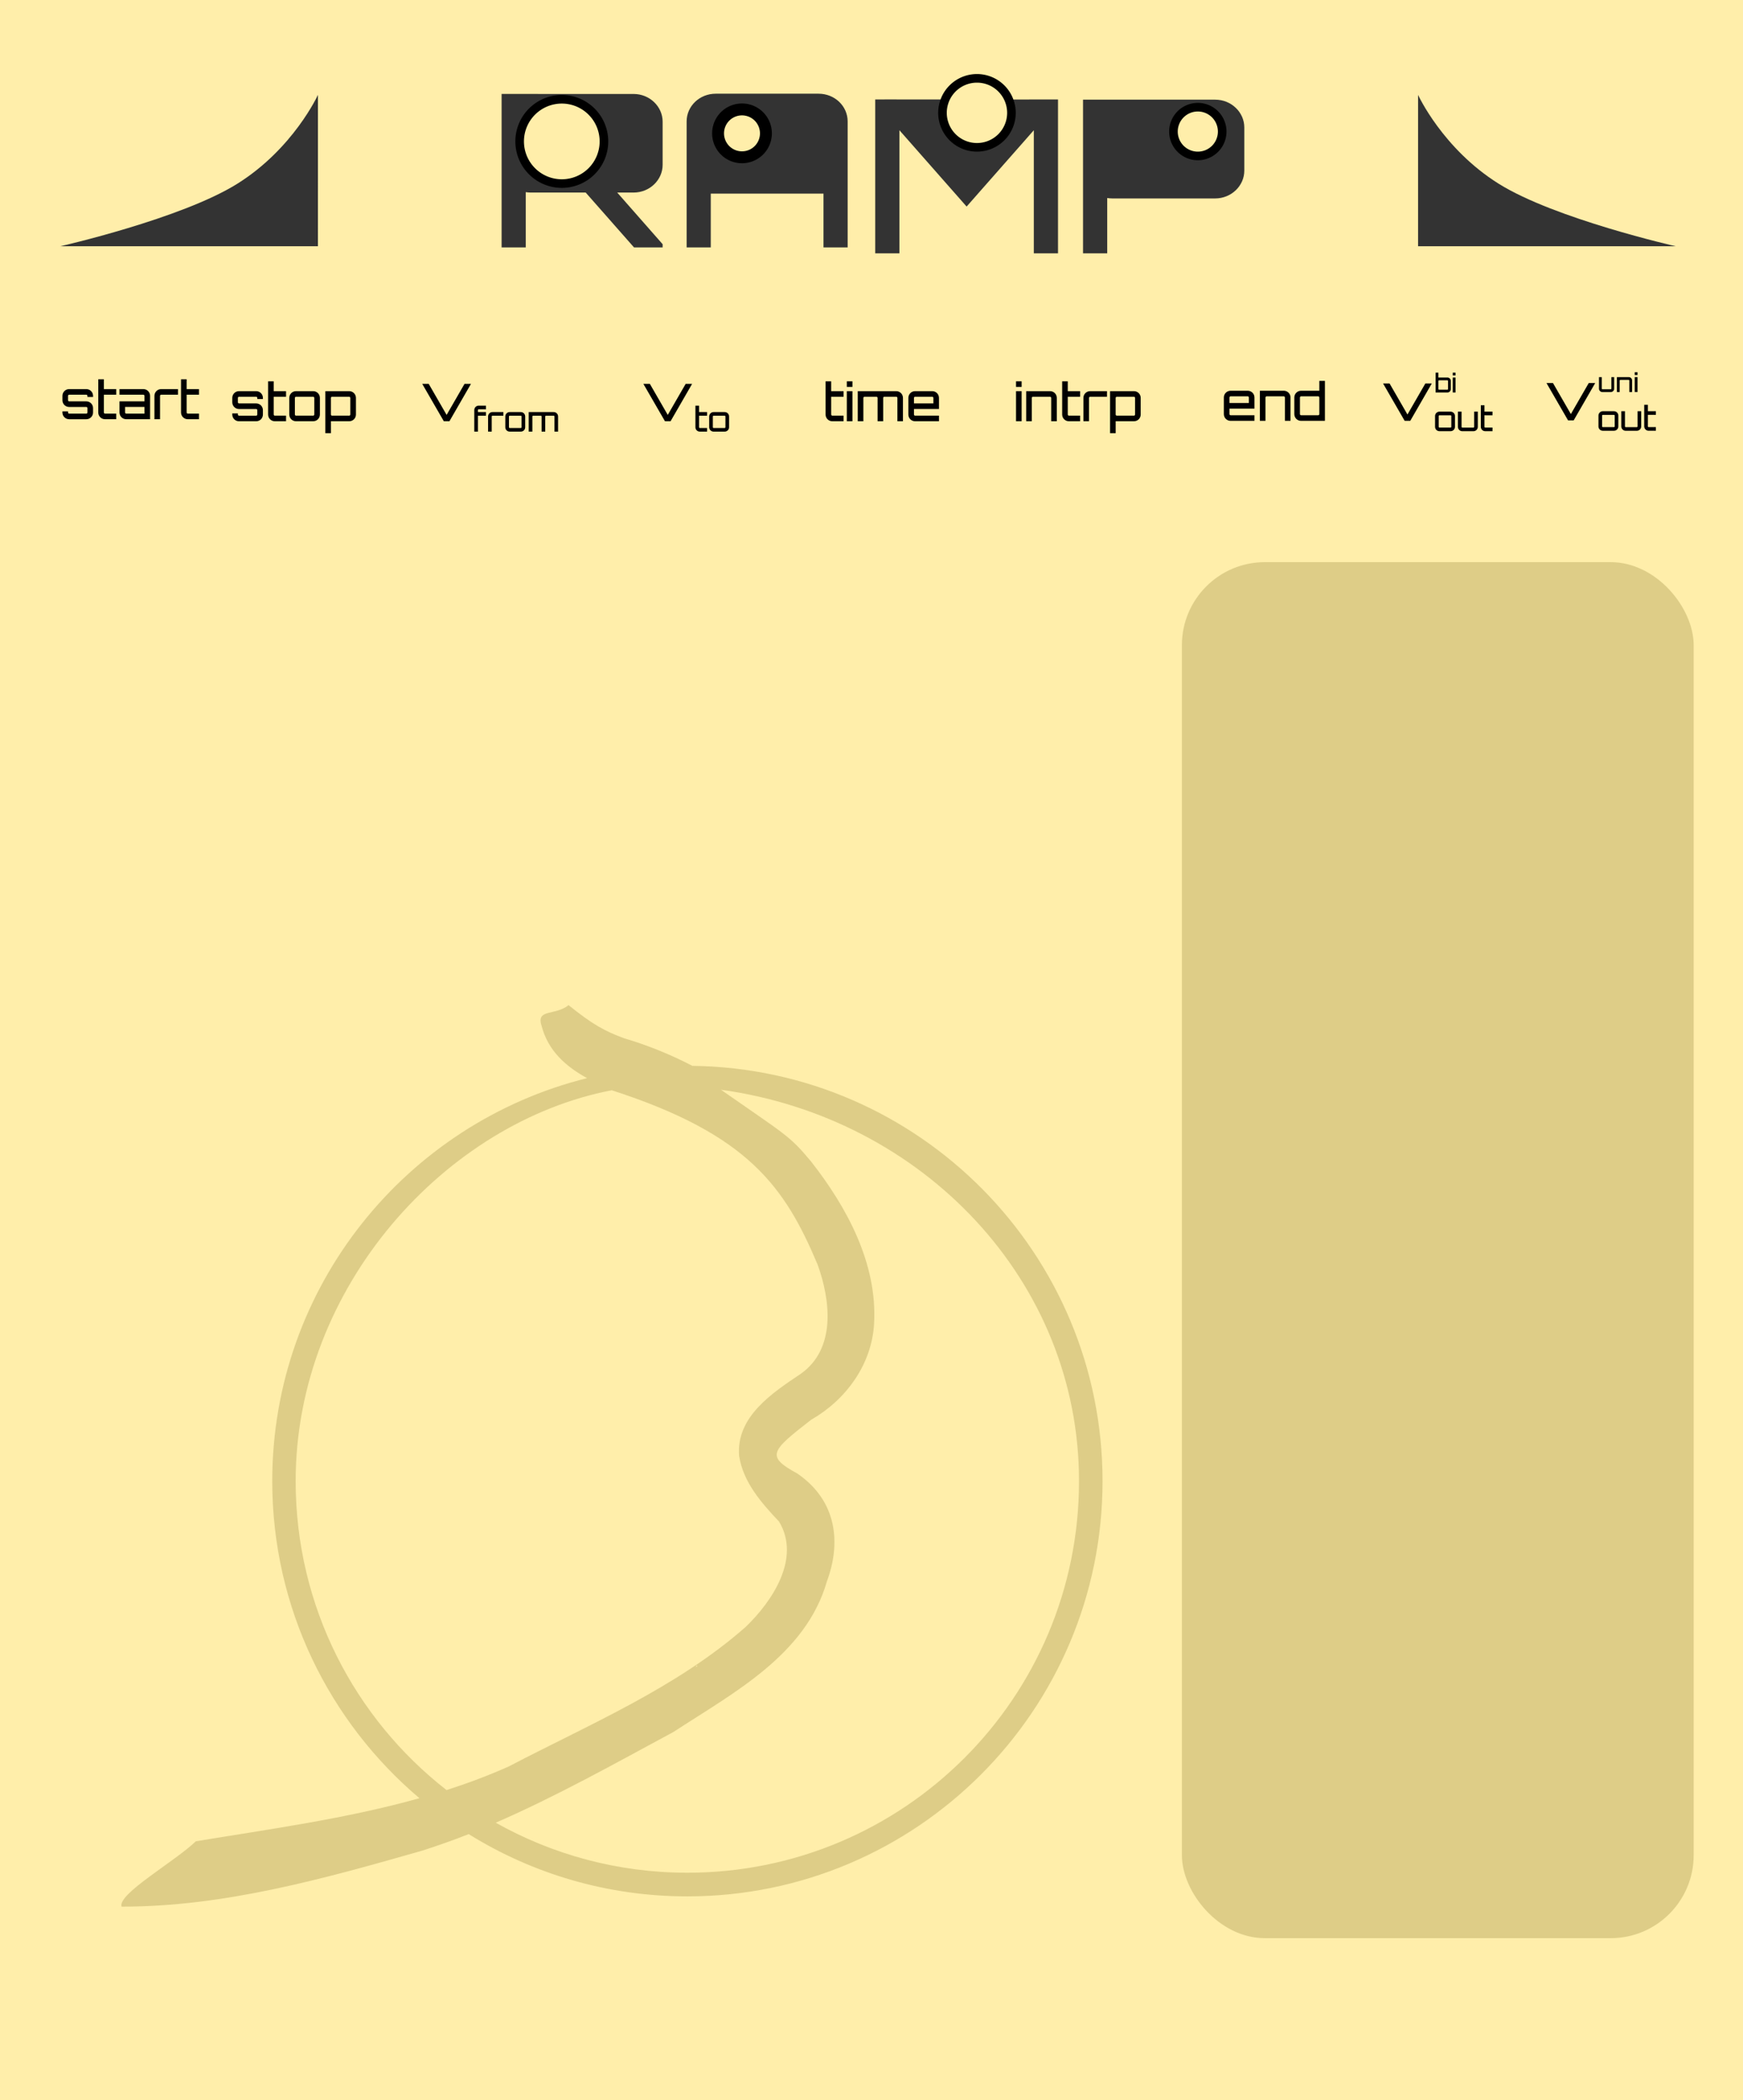 <?xml version="1.0" encoding="UTF-8" standalone="no"?>
<!-- Created with Inkscape (http://www.inkscape.org/) -->

<svg
   xmlns:dc="http://purl.org/dc/elements/1.1/"
   xmlns:cc="http://creativecommons.org/ns#"
   xmlns:rdf="http://www.w3.org/1999/02/22-rdf-syntax-ns#"
   xmlns:svg="http://www.w3.org/2000/svg"
   xmlns="http://www.w3.org/2000/svg"
   xmlns:sodipodi="http://sodipodi.sourceforge.net/DTD/sodipodi-0.dtd"
   xmlns:inkscape="http://www.inkscape.org/namespaces/inkscape"
   width="106.68mm"
   height="128.5mm"
   viewBox="0 0 106.68 128.5"
   version="1.1"
   id="svg8"
   inkscape:version="0.92.3 (2405546, 2018-03-11)"
   sodipodi:docname="Ramp.svg">
  <defs
     id="defs2" />
  <sodipodi:namedview
     id="base"
     pagecolor="#ffffff"
     bordercolor="#666666"
     borderopacity="1.0"
     inkscape:pageopacity="0.0"
     inkscape:pageshadow="2"
     inkscape:zoom="1.6287879"
     inkscape:cx="134.64186"
     inkscape:cy="251"
     inkscape:document-units="mm"
     inkscape:current-layer="g5117"
     showgrid="true"
     showborder="true"
     showguides="true"
     inkscape:guide-bbox="true"
     inkscape:snap-grids="false"
     inkscape:snap-global="false"
     inkscape:snap-to-guides="true"
     inkscape:snap-bbox="true"
     inkscape:snap-bbox-midpoints="true"
     inkscape:snap-nodes="false"
     inkscape:snap-others="false"
     inkscape:bbox-nodes="false"
     inkscape:measure-start="0,0"
     inkscape:measure-end="0,0"
     inkscape:bbox-paths="false"
     inkscape:snap-bbox-edge-midpoints="false"
     fit-margin-top="0"
     fit-margin-left="0"
     fit-margin-right="0"
     fit-margin-bottom="0"
     inkscape:snap-object-midpoints="true">
    <sodipodi:guide
       position="2.9143354e-014,3.0079642e-014"
       orientation="1,0"
       id="guide10"
       inkscape:locked="false"
       inkscape:label=""
       inkscape:color="rgb(0,0,255)" />
    <sodipodi:guide
       position="2.9143354e-014,3.0079642e-014"
       orientation="0,1"
       id="guide12"
       inkscape:locked="false"
       inkscape:label=""
       inkscape:color="rgb(0,0,255)" />
    <sodipodi:guide
       position="2.9143354e-014,128.5"
       orientation="0,1"
       id="guide16"
       inkscape:locked="false"
       inkscape:label=""
       inkscape:color="rgb(0,0,255)" />
    <inkscape:grid
       type="xygrid"
       id="grid18"
       spacingx="5.08"
       spacingy="6.425"
       originx="2.9143354e-014"
       originy="3.0079644e-014" />
    <sodipodi:guide
       position="8,46"
       orientation="1,0"
       id="guide149"
       inkscape:locked="false"
       inkscape:label=""
       inkscape:color="rgb(0,0,255)" />
    <sodipodi:guide
       position="18,1.5039821e-014"
       orientation="1,0"
       id="guide153"
       inkscape:locked="false"
       inkscape:label=""
       inkscape:color="rgb(0,0,255)" />
    <sodipodi:guide
       position="30,1.5039821e-014"
       orientation="1,0"
       id="guide159"
       inkscape:locked="false"
       inkscape:label=""
       inkscape:color="rgb(0,0,255)" />
    <sodipodi:guide
       position="42,1.5039821e-014"
       orientation="1,0"
       id="guide161"
       inkscape:locked="false"
       inkscape:label=""
       inkscape:color="rgb(0,0,255)" />
    <sodipodi:guide
       position="54,1.5039821e-014"
       orientation="1,0"
       id="guide163"
       inkscape:locked="false"
       inkscape:label=""
       inkscape:color="rgb(0,0,255)" />
    <sodipodi:guide
       position="66,1.5039821e-014"
       orientation="1,0"
       id="guide165"
       inkscape:locked="false"
       inkscape:label=""
       inkscape:color="rgb(0,0,255)" />
    <sodipodi:guide
       position="78,0"
       orientation="1,0"
       id="guide167"
       inkscape:locked="false"
       inkscape:label=""
       inkscape:color="rgb(0,0,255)" />
    <sodipodi:guide
       position="88,0"
       orientation="1,0"
       id="guide169"
       inkscape:locked="false"
       inkscape:label=""
       inkscape:color="rgb(0,0,255)" />
    <sodipodi:guide
       position="98,0"
       orientation="1,0"
       id="guide171"
       inkscape:locked="false"
       inkscape:label=""
       inkscape:color="rgb(0,0,255)" />
    <sodipodi:guide
       position="8,10"
       orientation="0,1"
       id="guide191"
       inkscape:locked="false"
       inkscape:label=""
       inkscape:color="rgb(0,0,255)" />
    <sodipodi:guide
       position="8,22"
       orientation="0,1"
       id="guide193"
       inkscape:locked="false"
       inkscape:label=""
       inkscape:color="rgb(0,0,255)" />
    <sodipodi:guide
       position="8,34"
       orientation="0,1"
       id="guide195"
       inkscape:locked="false"
       inkscape:label=""
       inkscape:color="rgb(0,0,255)" />
    <sodipodi:guide
       position="8,46"
       orientation="0,1"
       id="guide197"
       inkscape:locked="false"
       inkscape:label=""
       inkscape:color="rgb(0,0,255)" />
    <sodipodi:guide
       position="8,58"
       orientation="0,1"
       id="guide199"
       inkscape:locked="false"
       inkscape:label=""
       inkscape:color="rgb(0,0,255)" />
    <sodipodi:guide
       position="8,70"
       orientation="0,1"
       id="guide201"
       inkscape:locked="false"
       inkscape:label=""
       inkscape:color="rgb(0,0,255)" />
    <sodipodi:guide
       position="8,82"
       orientation="0,1"
       id="guide203"
       inkscape:locked="false"
       inkscape:label=""
       inkscape:color="rgb(0,0,255)" />
    <sodipodi:guide
       position="8,94"
       orientation="0,1"
       id="guide205"
       inkscape:locked="false"
       inkscape:label=""
       inkscape:color="rgb(0,0,255)" />
    <sodipodi:guide
       position="81.526,0"
       orientation="1,0"
       id="guide200"
       inkscape:locked="false"
       inkscape:label=""
       inkscape:color="rgb(0,0,255)" />
    <sodipodi:guide
       position="11.526,0"
       orientation="1,0"
       id="guide202"
       inkscape:locked="false"
       inkscape:label=""
       inkscape:color="rgb(0,0,255)" />
  </sodipodi:namedview>
  <g
     inkscape:label="Layer 1"
     inkscape:groupmode="layer"
     id="layer1"
     transform="translate(0,-168.5)"
     style="display:inline">
    <rect
       style="fill:#ffeeaa;fill-opacity:1;fill-rule:nonzero;stroke:none;stroke-width:0.313"
       id="rect906"
       width="106.68"
       height="128.5"
       x="-9.7144515e-015"
       y="168.5" />
    <path
       sodipodi:nodetypes="ccscccccssccccssccccccccscccccccscccc"
       style="color:#000000;fill:#decd87;stroke-width:3.837"
       inkscape:connector-curvature="0"
       inkscape:label="moaneschien"
       id="logo_moaneschien"
       d="m 33.138,231.229 c 0.396,1.564 1.498,2.525 2.795,3.235 -11.059,2.75 -19.27,12.752 -19.27,24.657 0,7.775 3.499,14.738 9.009,19.4 -4.467,1.253 -9.112,1.881 -13.685,2.635 -1.269,1.23 -4.805,3.222 -4.547,3.998 6.269,0.01 12.39,-1.708 18.374,-3.416 0.973,-0.311 1.926,-0.646 2.873,-1.021 3.886,2.416 8.471,3.81 13.381,3.81 14.022,0 25.413,-11.385 25.413,-25.407 0,-13.918 -11.224,-25.239 -25.103,-25.407 -1.332,-0.692 -2.723,-1.258 -4.172,-1.686 -1.179,-0.431 -1.933,-0.842 -3.408,-2.03 -0.795,0.653 -1.976,0.212 -1.661,1.231 z m 32.903,27.892 c 0,13.246 -10.726,23.959 -23.972,23.959 -4.262,0 -8.262,-1.114 -11.728,-3.06 3.734,-1.624 7.311,-3.63 10.893,-5.561 3.644,-2.384 8.081,-4.693 9.376,-9.203 0.864,-2.321 0.649,-4.909 -1.807,-6.6 -1.962,-1.064 -1.603,-1.385 0.839,-3.287 2.141,-1.222 3.719,-3.393 3.856,-5.884 0.21,-3.669 -1.66,-7.121 -3.862,-9.927 -1.339,-1.612 -1.59,-1.645 -5.509,-4.383 12.389,1.71 21.914,11.707 21.914,23.945 z m -16.003,-13.259 c 0.795,2.188 1.147,5.165 -1.034,6.697 -1.727,1.161 -3.966,2.618 -3.765,5.024 0.249,1.606 1.363,2.87 2.441,4.01 1.357,2.245 -0.413,4.887 -2.053,6.459 -4.252,3.732 -9.526,5.932 -14.486,8.525 -1.246,0.558 -2.522,1.032 -3.81,1.447 -5.621,-4.382 -9.235,-11.216 -9.235,-18.903 0,-11.916 9.235,-21.978 19.347,-23.915 8.351,2.696 10.59,5.907 12.595,10.656 z m -7.382,24.534 c 0.084,0.077 -0.181,0.124 0,0 z" />
    <rect
       style="fill:#decd87;fill-opacity:1;fill-rule:nonzero;stroke-width:1.148"
       id="rect655"
       width="31.323"
       height="84.191"
       x="72.338"
       y="202.894"
       rx="5.08"
       ry="5.08" />
    <g
       id="g5117"
       transform="matrix(1.289,0,0,1.289,-27.959,-48.194)">
      <path
         style="font-style:normal;font-variant:normal;font-weight:normal;font-stretch:normal;font-size:medium;line-height:1.25;font-family:Orbitron;-inkscape-font-specification:Orbitron;font-variant-ligatures:discretionary-ligatures historical-ligatures;font-variant-caps:normal;font-variant-numeric:normal;font-feature-settings:normal;text-align:start;letter-spacing:0px;word-spacing:0px;writing-mode:lr-tb;text-anchor:start;fill:#333333;fill-opacity:1;stroke:none;stroke-width:0.408;stroke-miterlimit:4;stroke-dasharray:none;stroke-opacity:1"
         d="m 45.508,172.569 v 7.285 h 1.147 v -2.624 c 0.074,0.011 0.149,0.02 0.234,0.02 h 2.612 l 2.294,2.604 h 1.359 v -0.152 l -2.156,-2.452 H 51.774 c 0.765,0 1.38,-0.598 1.38,-1.317 v -2.046 c 0,-0.719 -0.616,-1.317 -1.38,-1.317 z"
         id="path5076"
         inkscape:connector-curvature="0" />
      <path
         style="font-style:normal;font-variant:normal;font-weight:normal;font-stretch:normal;font-size:medium;line-height:1.25;font-family:Orbitron;-inkscape-font-specification:Orbitron;font-variant-ligatures:discretionary-ligatures historical-ligatures;font-variant-caps:normal;font-variant-numeric:normal;font-feature-settings:normal;text-align:start;letter-spacing:0px;word-spacing:0px;writing-mode:lr-tb;text-anchor:start;fill:#333333;fill-opacity:1;stroke:none;stroke-width:0.408;stroke-miterlimit:4;stroke-dasharray:none;stroke-opacity:1"
         d="m 55.674,172.558 c -0.765,0 -1.381,0.588 -1.381,1.317 v 5.978 h 1.147 v -2.553 h 5.352 v 2.553 h 1.147 v -5.978 c 0,-0.73 -0.616,-1.317 -1.38,-1.317 z"
         id="path5078"
         inkscape:connector-curvature="0" />
      <path
         id="path5080"
         transform="scale(0.265)"
         d="m 240.334,652.186 0.004,0.004 h -1.666 v 27.572 h 4.336 v -22.057 l 12.039,13.67 12.041,-13.67 v 22.057 h 4.336 v -27.572 h -5.178 l -0.012,0.014 z"
         style="font-style:normal;font-variant:normal;font-weight:normal;font-stretch:normal;font-size:medium;line-height:1.25;font-family:Orbitron;-inkscape-font-specification:Orbitron;font-variant-ligatures:discretionary-ligatures historical-ligatures;font-variant-caps:normal;font-variant-numeric:normal;font-feature-settings:normal;text-align:start;letter-spacing:0px;word-spacing:0px;writing-mode:lr-tb;text-anchor:start;fill:#333333;fill-opacity:1;stroke:none;stroke-width:1.541;stroke-miterlimit:4;stroke-dasharray:none;stroke-opacity:1"
         inkscape:connector-curvature="0" />
      <path
         id="path5082"
         transform="scale(0.265)"
         d="m 275.908,652.229 v 27.533 h 4.334 v -9.918 c 0.281,0.041 0.562,0.076 0.883,0.076 h 18.463 c 2.89,0 5.217,-2.26 5.217,-4.979 v -7.734 c 0,-2.719 -2.327,-4.979 -5.217,-4.979 z"
         style="font-style:normal;font-variant:normal;font-weight:normal;font-stretch:normal;font-size:medium;line-height:1.25;font-family:Orbitron;-inkscape-font-specification:Orbitron;font-variant-ligatures:discretionary-ligatures historical-ligatures;font-variant-caps:normal;font-variant-numeric:normal;font-feature-settings:normal;text-align:start;letter-spacing:0px;word-spacing:0px;writing-mode:lr-tb;text-anchor:start;fill:#333333;fill-opacity:1;stroke:none;stroke-width:1.541;stroke-miterlimit:4;stroke-dasharray:none;stroke-opacity:1"
         inkscape:connector-curvature="0" />
      <path
         style="fill:#ffeeaa;fill-opacity:1;fill-rule:nonzero;stroke:#000000;stroke-width:0.408;stroke-miterlimit:4;stroke-dasharray:none;stroke-dashoffset:0;stroke-opacity:1"
         d="m 50.367,174.823 a 2.001,2.001 0 0 1 -2.001,2.001 2.001,2.001 0 0 1 -2.001,-2.001 2.001,2.001 0 0 1 2.001,-2.001 2.001,2.001 0 0 1 2.001,2.001 z"
         id="path180-38"
         inkscape:connector-curvature="0" />
      <path
         style="fill:#ffeeaa;fill-opacity:1;fill-rule:nonzero;stroke:#000000;stroke-width:0.408;stroke-miterlimit:4;stroke-dasharray:none;stroke-dashoffset:0;stroke-opacity:1"
         d="m 79.723,174.355 a 1.157,1.157 0 0 1 -1.157,1.157 1.157,1.157 0 0 1 -1.157,-1.157 1.157,1.157 0 0 1 1.157,-1.157 1.157,1.157 0 0 1 1.157,1.157 z"
         id="path180-78"
         inkscape:connector-curvature="0" />
      <path
         style="fill:#ffeeaa;fill-opacity:1;fill-rule:nonzero;stroke:#000000;stroke-width:0.408;stroke-miterlimit:4;stroke-dasharray:none;stroke-dashoffset:0;stroke-opacity:1"
         d="m 69.716,173.466 a 1.637,1.637 0 0 1 -1.637,1.637 1.637,1.637 0 0 1 -1.637,-1.637 1.637,1.637 0 0 1 1.637,-1.637 1.637,1.637 0 0 1 1.637,1.637 z"
         id="path180-40"
         inkscape:connector-curvature="0" />
      <path
         style="fill:#ffeeaa;fill-opacity:1;fill-rule:nonzero;stroke:#000000;stroke-width:0.565;stroke-miterlimit:4;stroke-dasharray:none;stroke-dashoffset:0;stroke-opacity:1"
         d="m 58.058,174.44 a 1.136,1.136 0 0 1 -1.136,1.136 1.136,1.136 0 0 1 -1.136,-1.136 1.136,1.136 0 0 1 1.136,-1.136 1.136,1.136 0 0 1 1.136,1.136 z"
         id="path180-02-3"
         inkscape:connector-curvature="0" />
      <path
         sodipodi:nodetypes="cczcc"
         inkscape:connector-curvature="0"
         id="path1184"
         d="M 36.786,179.799 H 24.552 c 0,0 5.744,-1.302 8.408,-2.968 2.664,-1.666 3.827,-4.217 3.827,-4.217 z"
         style="fill:#333333;stroke:none;stroke-width:0.408;stroke-linecap:butt;stroke-linejoin:miter;stroke-miterlimit:4;stroke-dasharray:none;stroke-opacity:1" />
      <path
         sodipodi:nodetypes="cczcc"
         inkscape:connector-curvature="0"
         id="path1184-9"
         d="m 89.024,179.799 h 12.235 c 0,0 -5.744,-1.302 -8.408,-2.968 -2.664,-1.666 -3.827,-4.217 -3.827,-4.217 z"
         style="fill:#333333;stroke:none;stroke-width:0.408;stroke-linecap:butt;stroke-linejoin:miter;stroke-miterlimit:4;stroke-dasharray:none;stroke-opacity:1" />
    </g>
    <g
       id="g251"
       transform="translate(0.787,3.44)">
      <path
         d="m 26.548,190.446 -1.095,-1.899 h -0.397 l 1.321,2.286 h 0.343 l 1.318,-2.286 h -0.394 z"
         style="font-style:normal;font-variant:normal;font-weight:normal;font-stretch:normal;font-size:3.175px;line-height:1.25;font-family:Orbitron;-inkscape-font-specification:Orbitron;font-variant-ligatures:discretionary-ligatures historical-ligatures;font-variant-caps:normal;font-variant-numeric:normal;font-feature-settings:normal;text-align:start;letter-spacing:0px;word-spacing:0px;writing-mode:lr-tb;text-anchor:start;fill:#000000;fill-opacity:1;stroke:none;stroke-width:0.265"
         id="path359"
         inkscape:connector-curvature="0" />
      <path
         d="m 28.51,190.103 h 0.446 v -0.223 h -0.446 c -0.149,0 -0.268,0.12 -0.268,0.268 v 0.66 c 0,0 0,0 0,0 v 0.66 h 0.223 v -0.974 h 0.491 v -0.223 h -0.491 v -0.124 c 0,-0.025 0.021,-0.045 0.045,-0.045 z"
         style="font-style:normal;font-variant:normal;font-weight:normal;font-stretch:normal;font-size:2.064px;line-height:1.25;font-family:Orbitron;-inkscape-font-specification:Orbitron;font-variant-ligatures:discretionary-ligatures historical-ligatures;font-variant-caps:normal;font-variant-numeric:normal;font-feature-settings:normal;text-align:start;letter-spacing:0px;word-spacing:0px;writing-mode:lr-tb;baseline-shift:sub;text-anchor:start;fill:#000000;fill-opacity:1;stroke:none;stroke-width:0.265"
         id="path361"
         inkscape:connector-curvature="0" />
      <path
         d="m 29.354,190.272 c -0.149,0 -0.268,0.12 -0.268,0.268 v 0.66 c 0,0 0,0 0,0 v 0.268 h 0.223 v -0.929 c 0,-0.025 0.021,-0.045 0.045,-0.045 h 0.669 v -0.223 z"
         style="font-style:normal;font-variant:normal;font-weight:normal;font-stretch:normal;font-size:2.064px;line-height:1.25;font-family:Orbitron;-inkscape-font-specification:Orbitron;font-variant-ligatures:discretionary-ligatures historical-ligatures;font-variant-caps:normal;font-variant-numeric:normal;font-feature-settings:normal;text-align:start;letter-spacing:0px;word-spacing:0px;writing-mode:lr-tb;baseline-shift:sub;text-anchor:start;fill:#000000;fill-opacity:1;stroke:none;stroke-width:0.265"
         id="path363"
         inkscape:connector-curvature="0" />
      <path
         d="m 30.408,190.272 c -0.149,0 -0.268,0.12 -0.268,0.268 v 0.66 c 0,0.149 0.12,0.268 0.268,0.268 h 0.681 c 0.149,0 0.268,-0.12 0.268,-0.268 v -0.66 c 0,-0.149 -0.12,-0.268 -0.268,-0.268 z m 0.681,0.223 c 0.025,0 0.045,0.021 0.045,0.045 v 0.66 c 0,0.025 -0.021,0.045 -0.045,0.045 h -0.681 c -0.025,0 -0.045,-0.021 -0.045,-0.045 v -0.66 c 0,-0.025 0.021,-0.045 0.045,-0.045 z"
         style="font-style:normal;font-variant:normal;font-weight:normal;font-stretch:normal;font-size:2.064px;line-height:1.25;font-family:Orbitron;-inkscape-font-specification:Orbitron;font-variant-ligatures:discretionary-ligatures historical-ligatures;font-variant-caps:normal;font-variant-numeric:normal;font-feature-settings:normal;text-align:start;letter-spacing:0px;word-spacing:0px;writing-mode:lr-tb;baseline-shift:sub;text-anchor:start;fill:#000000;fill-opacity:1;stroke:none;stroke-width:0.265"
         id="path365"
         inkscape:connector-curvature="0" />
      <path
         d="M 33.102,190.272 H 31.573 v 1.197 h 0.223 v -0.929 c 0,-0.025 0.021,-0.045 0.045,-0.045 h 0.475 c 0.025,0 0.045,0.021 0.045,0.045 v 0.929 h 0.223 v -0.929 c 0,-0.025 0.021,-0.045 0.045,-0.045 h 0.473 c 0.027,0 0.047,0.021 0.047,0.045 v 0.929 h 0.221 v -0.929 c 0,-0.149 -0.12,-0.268 -0.268,-0.268 z"
         style="font-style:normal;font-variant:normal;font-weight:normal;font-stretch:normal;font-size:2.064px;line-height:1.25;font-family:Orbitron;-inkscape-font-specification:Orbitron;font-variant-ligatures:discretionary-ligatures historical-ligatures;font-variant-caps:normal;font-variant-numeric:normal;font-feature-settings:normal;text-align:start;letter-spacing:0px;word-spacing:0px;writing-mode:lr-tb;baseline-shift:sub;text-anchor:start;fill:#000000;fill-opacity:1;stroke:none;stroke-width:0.265"
         id="path367"
         inkscape:connector-curvature="0" />
    </g>
    <g
       id="g256"
       transform="translate(2.627,3.44)">
      <path
         d="m 38.243,190.446 -1.095,-1.899 h -0.397 l 1.321,2.286 h 0.343 l 1.318,-2.286 h -0.394 z"
         style="font-style:normal;font-variant:normal;font-weight:normal;font-stretch:normal;font-size:3.175px;line-height:1.25;font-family:Orbitron;-inkscape-font-specification:Orbitron;font-variant-ligatures:discretionary-ligatures historical-ligatures;font-variant-caps:normal;font-variant-numeric:normal;font-feature-settings:normal;text-align:start;letter-spacing:0px;word-spacing:0px;writing-mode:lr-tb;text-anchor:start;fill:#000000;fill-opacity:1;stroke:none;stroke-width:0.265"
         id="path352"
         inkscape:connector-curvature="0" />
      <path
         d="m 40.65,190.495 v -0.223 h -0.491 v -0.392 H 39.936 v 0.66 c 0,0 0,0 0,0 v 0.66 c 0,0.149 0.12,0.268 0.268,0.268 h 0.446 v -0.223 h -0.446 c -0.025,0 -0.045,-0.021 -0.045,-0.045 v -0.706 z"
         style="font-style:normal;font-variant:normal;font-weight:normal;font-stretch:normal;font-size:2.064px;line-height:1.25;font-family:Orbitron;-inkscape-font-specification:Orbitron;font-variant-ligatures:discretionary-ligatures historical-ligatures;font-variant-caps:normal;font-variant-numeric:normal;font-feature-settings:normal;text-align:start;letter-spacing:0px;word-spacing:0px;writing-mode:lr-tb;baseline-shift:sub;text-anchor:start;fill:#000000;fill-opacity:1;stroke:none;stroke-width:0.265"
         id="path354"
         inkscape:connector-curvature="0" />
      <path
         d="m 41.047,190.272 c -0.149,0 -0.268,0.12 -0.268,0.268 v 0.66 c 0,0.149 0.12,0.268 0.268,0.268 h 0.681 c 0.149,0 0.268,-0.12 0.268,-0.268 v -0.66 c 0,-0.149 -0.12,-0.268 -0.268,-0.268 z m 0.681,0.223 c 0.025,0 0.045,0.021 0.045,0.045 v 0.66 c 0,0.025 -0.021,0.045 -0.045,0.045 H 41.047 c -0.025,0 -0.045,-0.021 -0.045,-0.045 v -0.66 c 0,-0.025 0.021,-0.045 0.045,-0.045 z"
         style="font-style:normal;font-variant:normal;font-weight:normal;font-stretch:normal;font-size:2.064px;line-height:1.25;font-family:Orbitron;-inkscape-font-specification:Orbitron;font-variant-ligatures:discretionary-ligatures historical-ligatures;font-variant-caps:normal;font-variant-numeric:normal;font-feature-settings:normal;text-align:start;letter-spacing:0px;word-spacing:0px;writing-mode:lr-tb;baseline-shift:sub;text-anchor:start;fill:#000000;fill-opacity:1;stroke:none;stroke-width:0.265"
         id="path356"
         inkscape:connector-curvature="0" />
    </g>
    <g
       id="g262"
       transform="translate(4.467,3.44)">
      <path
         d="m 47.162,189.335 v -0.343 h -0.756 V 188.389 h -0.343 v 1.016 c 0,0 0,0 0,0 v 1.016 c 0,0.229 0.184,0.413 0.413,0.413 h 0.686 v -0.343 h -0.686 c -0.038,0 -0.07,-0.032 -0.07,-0.07 v -1.086 z"
         style="font-style:normal;font-variant:normal;font-weight:normal;font-stretch:normal;font-size:3.175px;line-height:1.25;font-family:Orbitron;-inkscape-font-specification:Orbitron;font-variant-ligatures:discretionary-ligatures historical-ligatures;font-variant-caps:normal;font-variant-numeric:normal;font-feature-settings:normal;text-align:start;letter-spacing:0px;word-spacing:0px;writing-mode:lr-tb;text-anchor:start;fill:#000000;fill-opacity:1;stroke:none;stroke-width:0.265"
         id="path343"
         inkscape:connector-curvature="0" />
      <path
         d="m 47.363,190.834 h 0.343 v -1.841 h -0.343 z m 0,-2.445 v 0.343 h 0.343 v -0.343 z"
         style="font-style:normal;font-variant:normal;font-weight:normal;font-stretch:normal;font-size:3.175px;line-height:1.25;font-family:Orbitron;-inkscape-font-specification:Orbitron;font-variant-ligatures:discretionary-ligatures historical-ligatures;font-variant-caps:normal;font-variant-numeric:normal;font-feature-settings:normal;text-align:start;letter-spacing:0px;word-spacing:0px;writing-mode:lr-tb;text-anchor:start;fill:#000000;fill-opacity:1;stroke:none;stroke-width:0.265"
         id="path345"
         inkscape:connector-curvature="0" />
      <path
         d="m 50.385,188.992 h -2.353 v 1.841 h 0.343 V 189.405 c 0,-0.038 0.032,-0.07 0.07,-0.07 h 0.73 c 0.038,0 0.07,0.032 0.07,0.07 v 1.429 h 0.343 V 189.405 c 0,-0.038 0.032,-0.07 0.07,-0.07 h 0.727 c 0.041,0 0.073,0.032 0.073,0.07 v 1.429 h 0.34 V 189.405 c 0,-0.229 -0.184,-0.413 -0.413,-0.413 z"
         style="font-style:normal;font-variant:normal;font-weight:normal;font-stretch:normal;font-size:3.175px;line-height:1.25;font-family:Orbitron;-inkscape-font-specification:Orbitron;font-variant-ligatures:discretionary-ligatures historical-ligatures;font-variant-caps:normal;font-variant-numeric:normal;font-feature-settings:normal;text-align:start;letter-spacing:0px;word-spacing:0px;writing-mode:lr-tb;text-anchor:start;fill:#000000;fill-opacity:1;stroke:none;stroke-width:0.265"
         id="path347"
         inkscape:connector-curvature="0" />
      <path
         d="m 52.59,188.992 h -1.048 c -0.229,0 -0.413,0.184 -0.413,0.413 v 1.016 c 0,0.229 0.184,0.413 0.413,0.413 h 1.46 v -0.343 h -1.46 c -0.038,0 -0.07,-0.032 -0.07,-0.07 v -0.337 h 1.53 v -0.679 c 0,-0.229 -0.184,-0.413 -0.413,-0.413 z m -1.118,0.749 V 189.405 c 0,-0.038 0.032,-0.07 0.07,-0.07 h 1.048 c 0.038,0 0.07,0.032 0.07,0.07 v 0.337 z"
         style="font-style:normal;font-variant:normal;font-weight:normal;font-stretch:normal;font-size:3.175px;line-height:1.25;font-family:Orbitron;-inkscape-font-specification:Orbitron;font-variant-ligatures:discretionary-ligatures historical-ligatures;font-variant-caps:normal;font-variant-numeric:normal;font-feature-settings:normal;text-align:start;letter-spacing:0px;word-spacing:0px;writing-mode:lr-tb;text-anchor:start;fill:#000000;fill-opacity:1;stroke:none;stroke-width:0.265"
         id="path349"
         inkscape:connector-curvature="0" />
    </g>
    <g
       id="g274"
       transform="translate(7.51,3.44)">
      <path
         d="m 68.857,188.967 h -1.048 c -0.229,0 -0.413,0.184 -0.413,0.413 v 1.016 c 0,0.229 0.184,0.413 0.413,0.413 h 1.46 v -0.343 h -1.46 c -0.038,0 -0.07,-0.032 -0.07,-0.07 v -0.337 h 1.53 v -0.679 c 0,-0.229 -0.184,-0.413 -0.413,-0.413 z m -1.118,0.749 v -0.337 c 0,-0.038 0.032,-0.07 0.07,-0.07 h 1.048 c 0.038,0 0.07,0.032 0.07,0.07 v 0.337 z"
         style="font-style:normal;font-variant:normal;font-weight:normal;font-stretch:normal;font-size:3.175px;line-height:1.25;font-family:Orbitron;-inkscape-font-specification:Orbitron;font-variant-ligatures:discretionary-ligatures historical-ligatures;font-variant-caps:normal;font-variant-numeric:normal;font-feature-settings:normal;text-align:start;letter-spacing:0px;word-spacing:0px;writing-mode:lr-tb;text-anchor:start;fill:#000000;fill-opacity:1;stroke:none;stroke-width:0.265"
         id="path327"
         inkscape:connector-curvature="0" />
      <path
         d="m 71.061,188.967 h -1.46 v 1.841 h 0.343 v -1.429 c 0,-0.038 0.032,-0.07 0.07,-0.07 h 1.048 c 0.038,0 0.07,0.032 0.07,0.07 v 1.429 h 0.343 v -1.429 c 0,-0.229 -0.184,-0.413 -0.413,-0.413 z"
         style="font-style:normal;font-variant:normal;font-weight:normal;font-stretch:normal;font-size:3.175px;line-height:1.25;font-family:Orbitron;-inkscape-font-specification:Orbitron;font-variant-ligatures:discretionary-ligatures historical-ligatures;font-variant-caps:normal;font-variant-numeric:normal;font-feature-settings:normal;text-align:start;letter-spacing:0px;word-spacing:0px;writing-mode:lr-tb;text-anchor:start;fill:#000000;fill-opacity:1;stroke:none;stroke-width:0.265"
         id="path329"
         inkscape:connector-curvature="0" />
      <path
         d="m 73.24,188.364 v 0.603 h -1.118 c -0.229,0 -0.413,0.184 -0.413,0.413 v 1.016 c 0,0.229 0.184,0.413 0.413,0.413 h 1.46 v -2.445 z m -1.118,2.102 c -0.038,0 -0.07,-0.032 -0.07,-0.07 v -1.016 c 0,-0.038 0.032,-0.07 0.07,-0.07 h 1.048 c 0.038,0 0.07,0.032 0.07,0.07 v 1.016 c 0,0.038 -0.032,0.07 -0.07,0.07 z"
         style="font-style:normal;font-variant:normal;font-weight:normal;font-stretch:normal;font-size:3.175px;line-height:1.25;font-family:Orbitron;-inkscape-font-specification:Orbitron;font-variant-ligatures:discretionary-ligatures historical-ligatures;font-variant-caps:normal;font-variant-numeric:normal;font-feature-settings:normal;text-align:start;letter-spacing:0px;word-spacing:0px;writing-mode:lr-tb;text-anchor:start;fill:#000000;fill-opacity:1;stroke:none;stroke-width:0.265"
         id="path331"
         inkscape:connector-curvature="0" />
    </g>
    <g
       id="g238"
       transform="translate(-0.443,3.44)">
      <path
         d="m 6.138,189.28 c 0,-0.229 -0.184,-0.413 -0.413,-0.413 h -1.048 c -0.229,0 -0.413,0.184 -0.413,0.413 v 0.267 c 0,0.229 0.184,0.413 0.413,0.413 h 1.048 c 0.038,0 0.07,0.032 0.07,0.07 v 0.267 c 0,0.038 -0.032,0.07 -0.07,0.07 h -1.048 c -0.038,0 -0.07,-0.032 -0.07,-0.07 v -0.07 h -0.343 v 0.07 c 0,0.229 0.184,0.413 0.413,0.413 h 1.048 c 0.229,0 0.413,-0.184 0.413,-0.413 v -0.267 c 0,-0.229 -0.184,-0.413 -0.413,-0.413 h -1.048 c -0.038,0 -0.07,-0.032 -0.07,-0.07 V 189.28 c 0,-0.038 0.032,-0.07 0.07,-0.07 h 1.048 c 0.038,0 0.07,0.032 0.07,0.07 v 0.07 h 0.343 z"
         style="font-style:normal;font-variant:normal;font-weight:normal;font-stretch:normal;font-size:3.175px;line-height:1.25;font-family:Orbitron;-inkscape-font-specification:Orbitron;font-variant-ligatures:discretionary-ligatures historical-ligatures;font-variant-caps:normal;font-variant-numeric:normal;font-feature-settings:normal;text-align:start;letter-spacing:0px;word-spacing:0px;writing-mode:lr-tb;text-anchor:start;fill:#000000;fill-opacity:1;stroke:none;stroke-width:0.265"
         id="path316"
         inkscape:connector-curvature="0" />
      <path
         d="m 7.556,189.21 v -0.343 h -0.756 V 188.264 h -0.343 v 1.016 c 0,0 0,0 0,0 v 1.016 c 0,0.229 0.184,0.413 0.413,0.413 h 0.686 v -0.343 h -0.686 c -0.038,0 -0.07,-0.032 -0.07,-0.07 v -1.086 z"
         style="font-style:normal;font-variant:normal;font-weight:normal;font-stretch:normal;font-size:3.175px;line-height:1.25;font-family:Orbitron;-inkscape-font-specification:Orbitron;font-variant-ligatures:discretionary-ligatures historical-ligatures;font-variant-caps:normal;font-variant-numeric:normal;font-feature-settings:normal;text-align:start;letter-spacing:0px;word-spacing:0px;writing-mode:lr-tb;text-anchor:start;fill:#000000;fill-opacity:1;stroke:none;stroke-width:0.265"
         id="path318"
         inkscape:connector-curvature="0" />
      <path
         d="M 9.217,188.867 H 7.756 v 0.343 h 1.46 c 0.038,0 0.07,0.032 0.07,0.07 v 0.337 H 7.756 v 0.679 c 0,0.229 0.184,0.413 0.413,0.413 h 1.46 v -1.429 c 0,-0.229 -0.184,-0.413 -0.413,-0.413 z m 0.07,1.499 H 8.169 c -0.038,0 -0.07,-0.032 -0.07,-0.07 v -0.337 h 1.187 z"
         style="font-style:normal;font-variant:normal;font-weight:normal;font-stretch:normal;font-size:3.175px;line-height:1.25;font-family:Orbitron;-inkscape-font-specification:Orbitron;font-variant-ligatures:discretionary-ligatures historical-ligatures;font-variant-caps:normal;font-variant-numeric:normal;font-feature-settings:normal;text-align:start;letter-spacing:0px;word-spacing:0px;writing-mode:lr-tb;text-anchor:start;fill:#000000;fill-opacity:1;stroke:none;stroke-width:0.265"
         id="path320"
         inkscape:connector-curvature="0" />
      <path
         d="m 10.308,188.867 c -0.229,0 -0.413,0.184 -0.413,0.413 v 1.016 c 0,0 0,0 0,0 v 0.413 H 10.238 V 189.28 c 0,-0.038 0.032,-0.07 0.07,-0.07 h 1.029 v -0.343 z"
         style="font-style:normal;font-variant:normal;font-weight:normal;font-stretch:normal;font-size:3.175px;line-height:1.25;font-family:Orbitron;-inkscape-font-specification:Orbitron;font-variant-ligatures:discretionary-ligatures historical-ligatures;font-variant-caps:normal;font-variant-numeric:normal;font-feature-settings:normal;text-align:start;letter-spacing:0px;word-spacing:0px;writing-mode:lr-tb;text-anchor:start;fill:#000000;fill-opacity:1;stroke:none;stroke-width:0.265"
         id="path322"
         inkscape:connector-curvature="0" />
      <path
         d="m 12.622,189.21 v -0.343 h -0.756 V 188.264 h -0.343 v 1.016 c 0,0 0,0 0,0 v 1.016 c 0,0.229 0.184,0.413 0.413,0.413 h 0.686 v -0.343 h -0.686 c -0.038,0 -0.07,-0.032 -0.07,-0.07 v -1.086 z"
         style="font-style:normal;font-variant:normal;font-weight:normal;font-stretch:normal;font-size:3.175px;line-height:1.25;font-family:Orbitron;-inkscape-font-specification:Orbitron;font-variant-ligatures:discretionary-ligatures historical-ligatures;font-variant-caps:normal;font-variant-numeric:normal;font-feature-settings:normal;text-align:start;letter-spacing:0px;word-spacing:0px;writing-mode:lr-tb;text-anchor:start;fill:#000000;fill-opacity:1;stroke:none;stroke-width:0.265"
         id="path324"
         inkscape:connector-curvature="0" />
    </g>
    <g
       id="g269"
       transform="translate(5.774,3.44)">
      <path
         d="m 56.412,190.834 h 0.343 v -1.841 h -0.343 z m 0,-2.445 v 0.343 h 0.343 v -0.343 z"
         style="font-style:normal;font-variant:normal;font-weight:normal;font-stretch:normal;font-size:3.175px;line-height:1.25;font-family:Orbitron;-inkscape-font-specification:Orbitron;font-variant-ligatures:discretionary-ligatures historical-ligatures;font-variant-caps:normal;font-variant-numeric:normal;font-feature-settings:normal;text-align:start;letter-spacing:0px;word-spacing:0px;writing-mode:lr-tb;text-anchor:start;fill:#000000;fill-opacity:1;stroke:none;stroke-width:0.265"
         id="path305"
         inkscape:connector-curvature="0" />
      <path
         d="m 58.493,188.992 h -1.46 v 1.841 h 0.343 V 189.405 c 0,-0.038 0.032,-0.07 0.07,-0.07 h 1.048 c 0.038,0 0.07,0.032 0.07,0.07 v 1.429 h 0.343 V 189.405 c 0,-0.229 -0.184,-0.413 -0.413,-0.413 z"
         style="font-style:normal;font-variant:normal;font-weight:normal;font-stretch:normal;font-size:3.175px;line-height:1.25;font-family:Orbitron;-inkscape-font-specification:Orbitron;font-variant-ligatures:discretionary-ligatures historical-ligatures;font-variant-caps:normal;font-variant-numeric:normal;font-feature-settings:normal;text-align:start;letter-spacing:0px;word-spacing:0px;writing-mode:lr-tb;text-anchor:start;fill:#000000;fill-opacity:1;stroke:none;stroke-width:0.265"
         id="path307"
         inkscape:connector-curvature="0" />
      <path
         d="m 60.335,189.335 v -0.343 h -0.756 V 188.389 h -0.343 v 1.016 c 0,0 0,0 0,0 v 1.016 c 0,0.229 0.184,0.413 0.413,0.413 h 0.686 v -0.343 h -0.686 c -0.038,0 -0.07,-0.032 -0.07,-0.07 v -1.086 z"
         style="font-style:normal;font-variant:normal;font-weight:normal;font-stretch:normal;font-size:3.175px;line-height:1.25;font-family:Orbitron;-inkscape-font-specification:Orbitron;font-variant-ligatures:discretionary-ligatures historical-ligatures;font-variant-caps:normal;font-variant-numeric:normal;font-feature-settings:normal;text-align:start;letter-spacing:0px;word-spacing:0px;writing-mode:lr-tb;text-anchor:start;fill:#000000;fill-opacity:1;stroke:none;stroke-width:0.265"
         id="path309"
         inkscape:connector-curvature="0" />
      <path
         d="m 60.949,188.992 c -0.229,0 -0.413,0.184 -0.413,0.413 v 1.016 c 0,0 0,0 0,0 v 0.413 h 0.343 V 189.405 c 0,-0.038 0.032,-0.07 0.07,-0.07 h 1.029 v -0.343 z"
         style="font-style:normal;font-variant:normal;font-weight:normal;font-stretch:normal;font-size:3.175px;line-height:1.25;font-family:Orbitron;-inkscape-font-specification:Orbitron;font-variant-ligatures:discretionary-ligatures historical-ligatures;font-variant-caps:normal;font-variant-numeric:normal;font-feature-settings:normal;text-align:start;letter-spacing:0px;word-spacing:0px;writing-mode:lr-tb;text-anchor:start;fill:#000000;fill-opacity:1;stroke:none;stroke-width:0.265"
         id="path311"
         inkscape:connector-curvature="0" />
      <path
         d="m 63.628,188.992 h -1.46 v 2.572 h 0.343 v -0.73 h 1.118 c 0.229,0 0.413,-0.184 0.413,-0.413 v -1.016 c 0,-0.229 -0.184,-0.413 -0.413,-0.413 z m 0.07,1.429 c 0,0.038 -0.032,0.07 -0.07,0.07 h -1.048 c -0.038,0 -0.07,-0.032 -0.07,-0.07 v -1.016 c 0,-0.038 0.032,-0.07 0.07,-0.07 h 1.048 c 0.038,0 0.07,0.032 0.07,0.07 z"
         style="font-style:normal;font-variant:normal;font-weight:normal;font-stretch:normal;font-size:3.175px;line-height:1.25;font-family:Orbitron;-inkscape-font-specification:Orbitron;font-variant-ligatures:discretionary-ligatures historical-ligatures;font-variant-caps:normal;font-variant-numeric:normal;font-feature-settings:normal;text-align:start;letter-spacing:0px;word-spacing:0px;writing-mode:lr-tb;text-anchor:start;fill:#000000;fill-opacity:1;stroke:none;stroke-width:0.265"
         id="path313"
         inkscape:connector-curvature="0" />
    </g>
    <g
       id="g282"
       transform="translate(7.571,3.44)">
      <path
         d="m 78.572,190.421 -1.095,-1.899 h -0.397 l 1.321,2.286 h 0.343 l 1.318,-2.286 h -0.394 z"
         style="font-style:normal;font-variant:normal;font-weight:normal;font-stretch:normal;font-size:3.175px;line-height:1.25;font-family:Orbitron;-inkscape-font-specification:Orbitron;font-variant-ligatures:discretionary-ligatures historical-ligatures;font-variant-caps:normal;font-variant-numeric:normal;font-feature-settings:normal;text-align:start;letter-spacing:0px;word-spacing:0px;writing-mode:lr-tb;text-anchor:start;fill:#000000;fill-opacity:1;stroke:none;stroke-width:0.265"
         id="path334"
         inkscape:connector-curvature="0" />
      <path
         d="m 80.53,190.246 c -0.149,0 -0.268,0.12 -0.268,0.268 v 0.66 c 0,0.149 0.12,0.268 0.268,0.268 h 0.681 c 0.149,0 0.268,-0.12 0.268,-0.268 v -0.66 c 0,-0.149 -0.12,-0.268 -0.268,-0.268 z m 0.681,0.223 c 0.025,0 0.045,0.021 0.045,0.045 v 0.66 c 0,0.025 -0.021,0.045 -0.045,0.045 h -0.681 c -0.025,0 -0.045,-0.021 -0.045,-0.045 v -0.66 c 0,-0.025 0.021,-0.045 0.045,-0.045 z"
         style="font-style:normal;font-variant:normal;font-weight:normal;font-stretch:normal;font-size:2.064px;line-height:1.25;font-family:Orbitron;-inkscape-font-specification:Orbitron;font-variant-ligatures:discretionary-ligatures historical-ligatures;font-variant-caps:normal;font-variant-numeric:normal;font-feature-settings:normal;text-align:start;letter-spacing:0px;word-spacing:0px;writing-mode:lr-tb;baseline-shift:sub;text-anchor:start;fill:#000000;fill-opacity:1;stroke:none;stroke-width:0.265"
         id="path336"
         inkscape:connector-curvature="0" />
      <path
         d="m 82.655,190.246 v 0.929 c 0,0.025 -0.021,0.045 -0.045,0.045 H 81.929 c -0.025,0 -0.045,-0.021 -0.045,-0.045 v -0.929 h -0.223 v 0.929 c 0,0.149 0.12,0.268 0.268,0.268 h 0.681 c 0.149,0 0.268,-0.12 0.268,-0.268 v -0.929 z"
         style="font-style:normal;font-variant:normal;font-weight:normal;font-stretch:normal;font-size:2.064px;line-height:1.25;font-family:Orbitron;-inkscape-font-specification:Orbitron;font-variant-ligatures:discretionary-ligatures historical-ligatures;font-variant-caps:normal;font-variant-numeric:normal;font-feature-settings:normal;text-align:start;letter-spacing:0px;word-spacing:0px;writing-mode:lr-tb;baseline-shift:sub;text-anchor:start;fill:#000000;fill-opacity:1;stroke:none;stroke-width:0.265"
         id="path338"
         inkscape:connector-curvature="0" />
      <path
         d="m 83.777,190.469 v -0.223 H 83.286 v -0.392 h -0.223 v 0.66 c 0,0 0,0 0,0 v 0.66 c 0,0.149 0.12,0.268 0.268,0.268 h 0.446 v -0.223 h -0.446 c -0.025,0 -0.045,-0.021 -0.045,-0.045 v -0.706 z"
         style="font-style:normal;font-variant:normal;font-weight:normal;font-stretch:normal;font-size:2.064px;line-height:1.25;font-family:Orbitron;-inkscape-font-specification:Orbitron;font-variant-ligatures:discretionary-ligatures historical-ligatures;font-variant-caps:normal;font-variant-numeric:normal;font-feature-settings:normal;text-align:start;letter-spacing:0px;word-spacing:0px;writing-mode:lr-tb;baseline-shift:sub;text-anchor:start;fill:#000000;fill-opacity:1;stroke:none;stroke-width:0.265"
         id="path340"
         inkscape:connector-curvature="0" />
      <path
         d="m 81.02,188.16 h -0.554 v -0.299 h -0.17 v 1.212 h 0.724 c 0.113,0 0.205,-0.091 0.205,-0.205 v -0.504 c 0,-0.113 -0.091,-0.205 -0.205,-0.205 z m 0.035,0.708 c 0,0.019 -0.016,0.035 -0.035,0.035 H 80.501 c -0.019,0 -0.035,-0.016 -0.035,-0.035 v -0.504 c 0,-0.019 0.016,-0.035 0.035,-0.035 h 0.519 c 0.019,0 0.035,0.016 0.035,0.035 z"
         style="font-style:normal;font-variant:normal;font-weight:normal;font-stretch:normal;font-size:1.574px;line-height:1.25;font-family:Orbitron;-inkscape-font-specification:Orbitron;font-variant-ligatures:discretionary-ligatures historical-ligatures;font-variant-caps:normal;font-variant-numeric:normal;font-feature-settings:normal;text-align:start;letter-spacing:0px;word-spacing:0px;writing-mode:lr-tb;text-anchor:start;fill:#000000;fill-opacity:1;stroke:none;stroke-width:0.131"
         id="path300"
         inkscape:connector-curvature="0" />
      <path
         d="m 81.344,189.073 h 0.17 v -0.913 h -0.17 z m 0,-1.212 v 0.17 h 0.17 v -0.17 z"
         style="font-style:normal;font-variant:normal;font-weight:normal;font-stretch:normal;font-size:1.574px;line-height:1.25;font-family:Orbitron;-inkscape-font-specification:Orbitron;font-variant-ligatures:discretionary-ligatures historical-ligatures;font-variant-caps:normal;font-variant-numeric:normal;font-feature-settings:normal;text-align:start;letter-spacing:0px;word-spacing:0px;writing-mode:lr-tb;text-anchor:start;fill:#000000;fill-opacity:1;stroke:none;stroke-width:0.131"
         id="path302"
         inkscape:connector-curvature="0" />
    </g>
    <g
       id="g244"
       transform="translate(-0.736,3.44)">
      <path
         d="m 16.827,189.405 c 0,-0.229 -0.184,-0.413 -0.413,-0.413 h -1.048 c -0.229,0 -0.413,0.184 -0.413,0.413 v 0.267 c 0,0.229 0.184,0.413 0.413,0.413 h 1.048 c 0.038,0 0.07,0.032 0.07,0.07 v 0.267 c 0,0.038 -0.032,0.07 -0.07,0.07 h -1.048 c -0.038,0 -0.07,-0.032 -0.07,-0.07 v -0.07 h -0.343 v 0.07 c 0,0.229 0.184,0.413 0.413,0.413 h 1.048 c 0.229,0 0.413,-0.184 0.413,-0.413 v -0.267 c 0,-0.229 -0.184,-0.413 -0.413,-0.413 h -1.048 c -0.038,0 -0.07,-0.032 -0.07,-0.07 v -0.267 c 0,-0.038 0.032,-0.07 0.07,-0.07 h 1.048 c 0.038,0 0.07,0.032 0.07,0.07 v 0.07 h 0.343 z"
         style="font-style:normal;font-variant:normal;font-weight:normal;font-stretch:normal;font-size:3.175px;line-height:1.25;font-family:Orbitron;-inkscape-font-specification:Orbitron;font-variant-ligatures:discretionary-ligatures historical-ligatures;font-variant-caps:normal;font-variant-numeric:normal;font-feature-settings:normal;text-align:start;letter-spacing:0px;word-spacing:0px;writing-mode:lr-tb;text-anchor:start;fill:#000000;fill-opacity:1;stroke:none;stroke-width:0.265"
         id="path291"
         inkscape:connector-curvature="0" />
      <path
         d="m 18.244,189.335 v -0.343 h -0.756 V 188.389 h -0.343 v 1.016 c 0,0 0,0 0,0 v 1.016 c 0,0.229 0.184,0.413 0.413,0.413 h 0.686 v -0.343 h -0.686 c -0.038,0 -0.07,-0.032 -0.07,-0.07 v -1.086 z"
         style="font-style:normal;font-variant:normal;font-weight:normal;font-stretch:normal;font-size:3.175px;line-height:1.25;font-family:Orbitron;-inkscape-font-specification:Orbitron;font-variant-ligatures:discretionary-ligatures historical-ligatures;font-variant-caps:normal;font-variant-numeric:normal;font-feature-settings:normal;text-align:start;letter-spacing:0px;word-spacing:0px;writing-mode:lr-tb;text-anchor:start;fill:#000000;fill-opacity:1;stroke:none;stroke-width:0.265"
         id="path293"
         inkscape:connector-curvature="0" />
      <path
         d="m 18.854,188.992 c -0.229,0 -0.413,0.184 -0.413,0.413 v 1.016 c 0,0.229 0.184,0.413 0.413,0.413 h 1.048 c 0.229,0 0.413,-0.184 0.413,-0.413 v -1.016 c 0,-0.229 -0.184,-0.413 -0.413,-0.413 z m 1.048,0.343 c 0.038,0 0.07,0.032 0.07,0.07 v 1.016 c 0,0.038 -0.032,0.07 -0.07,0.07 h -1.048 c -0.038,0 -0.07,-0.032 -0.07,-0.07 v -1.016 c 0,-0.038 0.032,-0.07 0.07,-0.07 z"
         style="font-style:normal;font-variant:normal;font-weight:normal;font-stretch:normal;font-size:3.175px;line-height:1.25;font-family:Orbitron;-inkscape-font-specification:Orbitron;font-variant-ligatures:discretionary-ligatures historical-ligatures;font-variant-caps:normal;font-variant-numeric:normal;font-feature-settings:normal;text-align:start;letter-spacing:0px;word-spacing:0px;writing-mode:lr-tb;text-anchor:start;fill:#000000;fill-opacity:1;stroke:none;stroke-width:0.265"
         id="path295"
         inkscape:connector-curvature="0" />
      <path
         d="m 22.107,188.992 h -1.46 v 2.572 h 0.343 v -0.73 h 1.118 c 0.229,0 0.413,-0.184 0.413,-0.413 v -1.016 c 0,-0.229 -0.184,-0.413 -0.413,-0.413 z m 0.07,1.429 c 0,0.038 -0.032,0.07 -0.07,0.07 h -1.048 c -0.038,0 -0.07,-0.032 -0.07,-0.07 v -1.016 c 0,-0.038 0.032,-0.07 0.07,-0.07 h 1.048 c 0.038,0 0.07,0.032 0.07,0.07 z"
         style="font-style:normal;font-variant:normal;font-weight:normal;font-stretch:normal;font-size:3.175px;line-height:1.25;font-family:Orbitron;-inkscape-font-specification:Orbitron;font-variant-ligatures:discretionary-ligatures historical-ligatures;font-variant-caps:normal;font-variant-numeric:normal;font-feature-settings:normal;text-align:start;letter-spacing:0px;word-spacing:0px;writing-mode:lr-tb;text-anchor:start;fill:#000000;fill-opacity:1;stroke:none;stroke-width:0.265"
         id="path297"
         inkscape:connector-curvature="0" />
    </g>
    <g
       id="g291"
       transform="translate(8.536,3.44)">
      <path
         d="m 87.608,190.394 -1.095,-1.899 h -0.397 l 1.321,2.286 h 0.343 l 1.318,-2.286 h -0.394 z"
         style="font-style:normal;font-variant:normal;font-weight:normal;font-stretch:normal;font-size:3.175px;line-height:1.25;font-family:Orbitron;-inkscape-font-specification:Orbitron;font-variant-ligatures:discretionary-ligatures historical-ligatures;font-variant-caps:normal;font-variant-numeric:normal;font-feature-settings:normal;text-align:start;letter-spacing:0px;word-spacing:0px;writing-mode:lr-tb;text-anchor:start;fill:#000000;fill-opacity:1;stroke:none;stroke-width:0.265"
         id="path282"
         inkscape:connector-curvature="0" />
      <path
         d="m 89.565,190.22 c -0.149,0 -0.268,0.12 -0.268,0.268 v 0.66 c 0,0.149 0.12,0.268 0.268,0.268 h 0.681 c 0.149,0 0.268,-0.12 0.268,-0.268 v -0.66 c 0,-0.149 -0.12,-0.268 -0.268,-0.268 z m 0.681,0.223 c 0.025,0 0.045,0.021 0.045,0.045 v 0.66 c 0,0.025 -0.021,0.045 -0.045,0.045 h -0.681 c -0.025,0 -0.045,-0.021 -0.045,-0.045 v -0.66 c 0,-0.025 0.021,-0.045 0.045,-0.045 z"
         style="font-style:normal;font-variant:normal;font-weight:normal;font-stretch:normal;font-size:2.064px;line-height:1.25;font-family:Orbitron;-inkscape-font-specification:Orbitron;font-variant-ligatures:discretionary-ligatures historical-ligatures;font-variant-caps:normal;font-variant-numeric:normal;font-feature-settings:normal;text-align:start;letter-spacing:0px;word-spacing:0px;writing-mode:lr-tb;baseline-shift:sub;text-anchor:start;fill:#000000;fill-opacity:1;stroke:none;stroke-width:0.265"
         id="path284"
         inkscape:connector-curvature="0" />
      <path
         d="m 91.69,190.22 v 0.929 c 0,0.025 -0.021,0.045 -0.045,0.045 h -0.681 c -0.025,0 -0.045,-0.021 -0.045,-0.045 v -0.929 h -0.223 v 0.929 c 0,0.149 0.12,0.268 0.268,0.268 h 0.681 c 0.149,0 0.268,-0.12 0.268,-0.268 v -0.929 z"
         style="font-style:normal;font-variant:normal;font-weight:normal;font-stretch:normal;font-size:2.064px;line-height:1.25;font-family:Orbitron;-inkscape-font-specification:Orbitron;font-variant-ligatures:discretionary-ligatures historical-ligatures;font-variant-caps:normal;font-variant-numeric:normal;font-feature-settings:normal;text-align:start;letter-spacing:0px;word-spacing:0px;writing-mode:lr-tb;baseline-shift:sub;text-anchor:start;fill:#000000;fill-opacity:1;stroke:none;stroke-width:0.265"
         id="path286"
         inkscape:connector-curvature="0" />
      <path
         d="m 92.813,190.442 v -0.223 h -0.491 v -0.392 h -0.223 v 0.66 c 0,0 0,0 0,0 v 0.66 c 0,0.149 0.12,0.268 0.268,0.268 h 0.446 v -0.223 h -0.446 c -0.025,0 -0.045,-0.021 -0.045,-0.045 v -0.706 z"
         style="font-style:normal;font-variant:normal;font-weight:normal;font-stretch:normal;font-size:2.064px;line-height:1.25;font-family:Orbitron;-inkscape-font-specification:Orbitron;font-variant-ligatures:discretionary-ligatures historical-ligatures;font-variant-caps:normal;font-variant-numeric:normal;font-feature-settings:normal;text-align:start;letter-spacing:0px;word-spacing:0px;writing-mode:lr-tb;baseline-shift:sub;text-anchor:start;fill:#000000;fill-opacity:1;stroke:none;stroke-width:0.265"
         id="path288"
         inkscape:connector-curvature="0" />
      <path
         d="m 90.089,188.133 v 0.708 c 0,0.019 -0.016,0.035 -0.035,0.035 h -0.519 c -0.019,0 -0.035,-0.016 -0.035,-0.035 v -0.708 h -0.17 v 0.708 c 0,0.113 0.091,0.205 0.205,0.205 h 0.519 c 0.113,0 0.205,-0.091 0.205,-0.205 v -0.708 z"
         style="font-style:normal;font-variant:normal;font-weight:normal;font-stretch:normal;font-size:1.574px;line-height:1.25;font-family:Orbitron;-inkscape-font-specification:Orbitron;font-variant-ligatures:discretionary-ligatures historical-ligatures;font-variant-caps:normal;font-variant-numeric:normal;font-feature-settings:normal;text-align:start;letter-spacing:0px;word-spacing:0px;writing-mode:lr-tb;text-anchor:start;fill:#000000;fill-opacity:1;stroke:none;stroke-width:0.131"
         id="path275"
         inkscape:connector-curvature="0" />
      <path
         d="m 91.15,188.133 h -0.724 v 0.913 h 0.17 v -0.708 c 0,-0.019 0.016,-0.035 0.035,-0.035 h 0.519 c 0.019,0 0.035,0.016 0.035,0.035 v 0.708 h 0.17 v -0.708 c 0,-0.113 -0.091,-0.205 -0.205,-0.205 z"
         style="font-style:normal;font-variant:normal;font-weight:normal;font-stretch:normal;font-size:1.574px;line-height:1.25;font-family:Orbitron;-inkscape-font-specification:Orbitron;font-variant-ligatures:discretionary-ligatures historical-ligatures;font-variant-caps:normal;font-variant-numeric:normal;font-feature-settings:normal;text-align:start;letter-spacing:0px;word-spacing:0px;writing-mode:lr-tb;text-anchor:start;fill:#000000;fill-opacity:1;stroke:none;stroke-width:0.131"
         id="path277"
         inkscape:connector-curvature="0" />
      <path
         d="m 91.517,189.046 h 0.17 v -0.913 h -0.17 z m 0,-1.212 v 0.17 h 0.17 v -0.17 z"
         style="font-style:normal;font-variant:normal;font-weight:normal;font-stretch:normal;font-size:1.574px;line-height:1.25;font-family:Orbitron;-inkscape-font-specification:Orbitron;font-variant-ligatures:discretionary-ligatures historical-ligatures;font-variant-caps:normal;font-variant-numeric:normal;font-feature-settings:normal;text-align:start;letter-spacing:0px;word-spacing:0px;writing-mode:lr-tb;text-anchor:start;fill:#000000;fill-opacity:1;stroke:none;stroke-width:0.131"
         id="path279"
         inkscape:connector-curvature="0" />
    </g>
  </g>
  <g
     inkscape:groupmode="layer"
     id="layer2"
     inkscape:label="components"
     style="display:none">
    <circle
       style="display:inline;fill:#ff00ff;fill-opacity:1;fill-rule:nonzero;stroke:none;stroke-width:0.052"
       id="path977-11-9-9"
       cx="11.526"
       cy="50.044"
       r="0.636" />
    <circle
       style="display:inline;fill:#ff00ff;fill-opacity:1;fill-rule:nonzero;stroke:none;stroke-width:0.052"
       id="path977-11-23"
       cx="11.526"
       cy="38.044"
       r="0.636" />
    <circle
       style="display:inline;fill:#ff00ff;fill-opacity:1;fill-rule:nonzero;stroke:none;stroke-width:0.052"
       id="path977-11-3-2"
       cx="11.526"
       cy="62.044"
       r="0.636" />
    <circle
       style="display:inline;fill:#ff00ff;fill-opacity:1;fill-rule:nonzero;stroke:none;stroke-width:0.052"
       id="path977-11-2-4"
       cx="11.526"
       cy="74.044"
       r="0.636" />
    <circle
       style="display:inline;fill:#ff00ff;fill-opacity:1;fill-rule:nonzero;stroke:none;stroke-width:0.052"
       id="path977-11-18-4"
       cx="11.526"
       cy="86.044"
       r="0.636" />
    <circle
       style="display:inline;fill:#ff00ff;fill-opacity:1;fill-rule:nonzero;stroke:none;stroke-width:0.052"
       id="path977-11-6-5"
       cx="11.526"
       cy="98.044"
       r="0.636" />
    <circle
       style="display:inline;fill:#ff00ff;fill-opacity:1;fill-rule:nonzero;stroke:none;stroke-width:0.052"
       id="path977-11-30-7"
       cx="11.526"
       cy="110.044"
       r="0.636" />
    <circle
       style="display:inline;fill:#ff00ff;fill-opacity:1;fill-rule:nonzero;stroke:none;stroke-width:0.052"
       id="path977-11-10-8"
       cx="11.526"
       cy="122.044"
       r="0.636" />
    <circle
       style="display:inline;fill:#ff00ff;fill-opacity:1;fill-rule:nonzero;stroke:none;stroke-width:0.052"
       id="path977-4"
       cx="81.526"
       cy="38.044"
       r="0.636" />
    <circle
       style="display:inline;fill:#ff00ff;fill-opacity:1;fill-rule:nonzero;stroke:none;stroke-width:0.052"
       id="path977-1-9"
       cx="81.526"
       cy="50.044"
       r="0.636" />
    <circle
       style="display:inline;fill:#ff00ff;fill-opacity:1;fill-rule:nonzero;stroke:none;stroke-width:0.052"
       id="path977-8-2"
       cx="81.526"
       cy="62.044"
       r="0.636" />
    <circle
       style="display:inline;fill:#ff00ff;fill-opacity:1;fill-rule:nonzero;stroke:none;stroke-width:0.052"
       id="path977-6-9"
       cx="81.526"
       cy="74.044"
       r="0.636" />
    <circle
       style="display:inline;fill:#ff00ff;fill-opacity:1;fill-rule:nonzero;stroke:none;stroke-width:0.052"
       id="path977-9-9"
       cx="81.526"
       cy="86.044"
       r="0.636" />
    <circle
       style="display:inline;fill:#ff00ff;fill-opacity:1;fill-rule:nonzero;stroke:none;stroke-width:0.052"
       id="path977-2-5"
       cx="81.526"
       cy="98.044"
       r="0.636" />
    <circle
       style="display:inline;fill:#ff00ff;fill-opacity:1;fill-rule:nonzero;stroke:none;stroke-width:0.052"
       id="path977-27-3"
       cx="81.526"
       cy="110.044"
       r="0.636" />
    <circle
       style="display:inline;fill:#ff00ff;fill-opacity:1;fill-rule:nonzero;stroke:none;stroke-width:0.052"
       id="path977-5-3"
       cx="81.439"
       cy="121.898"
       r="0.636" />
    <circle
       style="display:inline;fill:#00ff00;fill-opacity:1;fill-rule:nonzero;stroke:none;stroke-width:0.865;stroke-miterlimit:4;stroke-dasharray:none"
       id="path1268-6"
       cx="8"
       cy="34.5"
       r="0.951"
       inkscape:label="Start" />
    <circle
       style="display:inline;fill:#00ff00;fill-opacity:1;fill-rule:nonzero;stroke:none;stroke-width:0.865;stroke-miterlimit:4;stroke-dasharray:none"
       id="path1268-6-9"
       cx="8"
       cy="46.5"
       r="0.951"
       inkscape:label="Start" />
    <circle
       style="display:inline;fill:#00ff00;fill-opacity:1;fill-rule:nonzero;stroke:none;stroke-width:0.865;stroke-miterlimit:4;stroke-dasharray:none"
       id="path1268-6-7"
       cx="8"
       cy="58.5"
       r="0.951"
       inkscape:label="Start" />
    <circle
       style="display:inline;fill:#00ff00;fill-opacity:1;fill-rule:nonzero;stroke:none;stroke-width:0.865;stroke-miterlimit:4;stroke-dasharray:none"
       id="path1268-6-2"
       cx="8"
       cy="70.5"
       r="0.951"
       inkscape:label="Start" />
    <circle
       style="display:inline;fill:#00ff00;fill-opacity:1;fill-rule:nonzero;stroke:none;stroke-width:0.865;stroke-miterlimit:4;stroke-dasharray:none"
       id="path1268-6-5"
       cx="8"
       cy="82.5"
       r="0.951"
       inkscape:label="Start" />
    <circle
       style="display:inline;fill:#00ff00;fill-opacity:1;fill-rule:nonzero;stroke:none;stroke-width:0.865;stroke-miterlimit:4;stroke-dasharray:none"
       id="path1268-6-8"
       cx="8"
       cy="94.5"
       r="0.951"
       inkscape:label="Start" />
    <circle
       style="display:inline;fill:#00ff00;fill-opacity:1;fill-rule:nonzero;stroke:none;stroke-width:0.865;stroke-miterlimit:4;stroke-dasharray:none"
       id="path1268-6-58"
       cx="8"
       cy="106.5"
       r="0.951"
       inkscape:label="Start" />
    <circle
       style="display:inline;fill:#00ff00;fill-opacity:1;fill-rule:nonzero;stroke:none;stroke-width:0.865;stroke-miterlimit:4;stroke-dasharray:none"
       id="path1268-6-21"
       cx="8"
       cy="118.5"
       r="0.951"
       inkscape:label="Start" />
    <circle
       style="display:inline;fill:#00ff00;fill-opacity:1;fill-rule:nonzero;stroke:none;stroke-width:0.865;stroke-miterlimit:4;stroke-dasharray:none"
       id="path1268-6-51"
       cx="18"
       cy="34.5"
       r="0.951"
       inkscape:label="Stop" />
    <circle
       style="display:inline;fill:#00ff00;fill-opacity:1;fill-rule:nonzero;stroke:none;stroke-width:0.865;stroke-miterlimit:4;stroke-dasharray:none"
       id="path1268-6-51-0"
       cx="18"
       cy="46.5"
       r="0.951"
       inkscape:label="Stop" />
    <circle
       style="display:inline;fill:#00ff00;fill-opacity:1;fill-rule:nonzero;stroke:none;stroke-width:0.865;stroke-miterlimit:4;stroke-dasharray:none"
       id="path1268-6-51-3"
       cx="18"
       cy="58.5"
       r="0.951"
       inkscape:label="Stop" />
    <circle
       style="display:inline;fill:#00ff00;fill-opacity:1;fill-rule:nonzero;stroke:none;stroke-width:0.865;stroke-miterlimit:4;stroke-dasharray:none"
       id="path1268-6-51-6"
       cx="18"
       cy="70.5"
       r="0.951"
       inkscape:label="Stop" />
    <circle
       style="display:inline;fill:#00ff00;fill-opacity:1;fill-rule:nonzero;stroke:none;stroke-width:0.865;stroke-miterlimit:4;stroke-dasharray:none"
       id="path1268-6-51-8"
       cx="18"
       cy="82.5"
       r="0.951"
       inkscape:label="Stop" />
    <circle
       style="display:inline;fill:#00ff00;fill-opacity:1;fill-rule:nonzero;stroke:none;stroke-width:0.865;stroke-miterlimit:4;stroke-dasharray:none"
       id="path1268-6-51-05"
       cx="18"
       cy="94.5"
       r="0.951"
       inkscape:label="Stop" />
    <circle
       style="display:inline;fill:#00ff00;fill-opacity:1;fill-rule:nonzero;stroke:none;stroke-width:0.865;stroke-miterlimit:4;stroke-dasharray:none"
       id="path1268-6-51-1"
       cx="18"
       cy="106.5"
       r="0.951"
       inkscape:label="Stop" />
    <circle
       style="display:inline;fill:#00ff00;fill-opacity:1;fill-rule:nonzero;stroke:none;stroke-width:0.865;stroke-miterlimit:4;stroke-dasharray:none"
       id="path1268-6-51-2"
       cx="18"
       cy="118.5"
       r="0.951"
       inkscape:label="Stop" />
    <circle
       style="display:inline;fill:#ff0000;fill-opacity:1;fill-rule:nonzero;stroke:none;stroke-width:0.865;stroke-miterlimit:4;stroke-dasharray:none"
       id="path1268-6-51-5"
       cx="30"
       cy="34.5"
       r="0.951"
       inkscape:label="Vfrom" />
    <circle
       style="display:inline;fill:#ff0000;fill-opacity:1;fill-rule:nonzero;stroke:none;stroke-width:0.865;stroke-miterlimit:4;stroke-dasharray:none"
       id="path1268-6-51-5-2"
       cx="30"
       cy="46.5"
       r="0.951"
       inkscape:label="Vfrom" />
    <circle
       style="display:inline;fill:#ff0000;fill-opacity:1;fill-rule:nonzero;stroke:none;stroke-width:0.865;stroke-miterlimit:4;stroke-dasharray:none"
       id="path1268-6-51-5-9"
       cx="30"
       cy="58.5"
       r="0.951"
       inkscape:label="Vfrom" />
    <circle
       style="display:inline;fill:#ff0000;fill-opacity:1;fill-rule:nonzero;stroke:none;stroke-width:0.865;stroke-miterlimit:4;stroke-dasharray:none"
       id="path1268-6-51-5-6"
       cx="30"
       cy="70.5"
       r="0.951"
       inkscape:label="Vfrom" />
    <circle
       style="display:inline;fill:#ff0000;fill-opacity:1;fill-rule:nonzero;stroke:none;stroke-width:0.865;stroke-miterlimit:4;stroke-dasharray:none"
       id="path1268-6-51-5-1"
       cx="30"
       cy="82.5"
       r="0.951"
       inkscape:label="Vfrom" />
    <circle
       style="display:inline;fill:#ff0000;fill-opacity:1;fill-rule:nonzero;stroke:none;stroke-width:0.865;stroke-miterlimit:4;stroke-dasharray:none"
       id="path1268-6-51-5-7"
       cx="30"
       cy="94.5"
       r="0.951"
       inkscape:label="Vfrom" />
    <circle
       style="display:inline;fill:#ff0000;fill-opacity:1;fill-rule:nonzero;stroke:none;stroke-width:0.865;stroke-miterlimit:4;stroke-dasharray:none"
       id="path1268-6-51-5-8"
       cx="30"
       cy="106.5"
       r="0.951"
       inkscape:label="Vfrom" />
    <circle
       style="display:inline;fill:#ff0000;fill-opacity:1;fill-rule:nonzero;stroke:none;stroke-width:0.865;stroke-miterlimit:4;stroke-dasharray:none"
       id="path1268-6-51-5-95"
       cx="30"
       cy="118.5"
       r="0.951"
       inkscape:label="Vfrom" />
    <circle
       style="display:inline;fill:#ff0000;fill-opacity:1;fill-rule:nonzero;stroke:none;stroke-width:0.865;stroke-miterlimit:4;stroke-dasharray:none"
       id="path1268-6-51-5-93"
       cx="42"
       cy="34.5"
       r="0.951"
       inkscape:label="Vto" />
    <circle
       style="display:inline;fill:#ff0000;fill-opacity:1;fill-rule:nonzero;stroke:none;stroke-width:0.865;stroke-miterlimit:4;stroke-dasharray:none"
       id="path1268-6-51-5-93-2"
       cx="42"
       cy="46.5"
       r="0.951"
       inkscape:label="Vto" />
    <circle
       style="display:inline;fill:#ff0000;fill-opacity:1;fill-rule:nonzero;stroke:none;stroke-width:0.865;stroke-miterlimit:4;stroke-dasharray:none"
       id="path1268-6-51-5-93-5"
       cx="42"
       cy="58.5"
       r="0.951"
       inkscape:label="Vto" />
    <circle
       style="display:inline;fill:#ff0000;fill-opacity:1;fill-rule:nonzero;stroke:none;stroke-width:0.865;stroke-miterlimit:4;stroke-dasharray:none"
       id="path1268-6-51-5-93-54"
       cx="42"
       cy="70.5"
       r="0.951"
       inkscape:label="Vto" />
    <circle
       style="display:inline;fill:#ff0000;fill-opacity:1;fill-rule:nonzero;stroke:none;stroke-width:0.865;stroke-miterlimit:4;stroke-dasharray:none"
       id="path1268-6-51-5-93-9"
       cx="42"
       cy="82.5"
       r="0.951"
       inkscape:label="Vto" />
    <circle
       style="display:inline;fill:#ff0000;fill-opacity:1;fill-rule:nonzero;stroke:none;stroke-width:0.865;stroke-miterlimit:4;stroke-dasharray:none"
       id="path1268-6-51-5-93-6"
       cx="42"
       cy="94.5"
       r="0.951"
       inkscape:label="Vto" />
    <circle
       style="display:inline;fill:#ff0000;fill-opacity:1;fill-rule:nonzero;stroke:none;stroke-width:0.865;stroke-miterlimit:4;stroke-dasharray:none"
       id="path1268-6-51-5-93-0"
       cx="42"
       cy="106.5"
       r="0.951"
       inkscape:label="Vto" />
    <circle
       style="display:inline;fill:#ff0000;fill-opacity:1;fill-rule:nonzero;stroke:none;stroke-width:0.865;stroke-miterlimit:4;stroke-dasharray:none"
       id="path1268-6-51-5-93-4"
       cx="42"
       cy="118.5"
       r="0.951"
       inkscape:label="Vto" />
    <circle
       style="display:inline;fill:#ff0000;fill-opacity:1;fill-rule:nonzero;stroke:none;stroke-width:0.865;stroke-miterlimit:4;stroke-dasharray:none"
       id="path1268-6-51-5-93-97"
       cx="54"
       cy="-34.5"
       r="0.951"
       inkscape:label="time"
       transform="scale(1,-1)" />
    <circle
       style="display:inline;fill:#ff0000;fill-opacity:1;fill-rule:nonzero;stroke:none;stroke-width:0.865;stroke-miterlimit:4;stroke-dasharray:none"
       id="path1268-6-51-5-93-97-9"
       cx="54"
       cy="-46.5"
       r="0.951"
       inkscape:label="time"
       transform="scale(1,-1)" />
    <circle
       style="display:inline;fill:#ff0000;fill-opacity:1;fill-rule:nonzero;stroke:none;stroke-width:0.865;stroke-miterlimit:4;stroke-dasharray:none"
       id="path1268-6-51-5-93-97-4"
       cx="54"
       cy="-58.5"
       r="0.951"
       inkscape:label="time"
       transform="scale(1,-1)" />
    <circle
       style="display:inline;fill:#ff0000;fill-opacity:1;fill-rule:nonzero;stroke:none;stroke-width:0.865;stroke-miterlimit:4;stroke-dasharray:none"
       id="path1268-6-51-5-93-97-3"
       cx="54"
       cy="-70.5"
       r="0.951"
       inkscape:label="time"
       transform="scale(1,-1)" />
    <circle
       style="display:inline;fill:#ff0000;fill-opacity:1;fill-rule:nonzero;stroke:none;stroke-width:0.865;stroke-miterlimit:4;stroke-dasharray:none"
       id="path1268-6-51-5-93-97-39"
       cx="54"
       cy="-82.5"
       r="0.951"
       inkscape:label="time"
       transform="scale(1,-1)" />
    <circle
       style="display:inline;fill:#ff0000;fill-opacity:1;fill-rule:nonzero;stroke:none;stroke-width:0.865;stroke-miterlimit:4;stroke-dasharray:none"
       id="path1268-6-51-5-93-97-0"
       cx="54"
       cy="-94.5"
       r="0.951"
       inkscape:label="time"
       transform="scale(1,-1)" />
    <circle
       style="display:inline;fill:#ff0000;fill-opacity:1;fill-rule:nonzero;stroke:none;stroke-width:0.865;stroke-miterlimit:4;stroke-dasharray:none"
       id="path1268-6-51-5-93-97-5"
       cx="54"
       cy="-106.5"
       r="0.951"
       inkscape:label="time"
       transform="scale(1,-1)" />
    <circle
       style="display:inline;fill:#ff0000;fill-opacity:1;fill-rule:nonzero;stroke:none;stroke-width:0.865;stroke-miterlimit:4;stroke-dasharray:none"
       id="path1268-6-51-5-93-97-31"
       cx="54"
       cy="-118.5"
       r="0.951"
       inkscape:label="time"
       transform="scale(1,-1)" />
    <circle
       style="display:inline;fill:#ff0000;fill-opacity:1;fill-rule:nonzero;stroke:none;stroke-width:0.865;stroke-miterlimit:4;stroke-dasharray:none"
       id="path1268-6-51-5-93-97-58"
       cx="66"
       cy="-34.5"
       r="0.951"
       inkscape:label="Interp"
       transform="scale(1,-1)" />
    <circle
       style="display:inline;fill:#ff0000;fill-opacity:1;fill-rule:nonzero;stroke:none;stroke-width:0.865;stroke-miterlimit:4;stroke-dasharray:none"
       id="path1268-6-51-5-93-97-58-6"
       cx="66"
       cy="-46.5"
       r="0.951"
       inkscape:label="Interp"
       transform="scale(1,-1)" />
    <circle
       style="display:inline;fill:#ff0000;fill-opacity:1;fill-rule:nonzero;stroke:none;stroke-width:0.865;stroke-miterlimit:4;stroke-dasharray:none"
       id="path1268-6-51-5-93-97-58-8"
       cx="66"
       cy="-58.5"
       r="0.951"
       inkscape:label="Interp"
       transform="scale(1,-1)" />
    <circle
       style="display:inline;fill:#ff0000;fill-opacity:1;fill-rule:nonzero;stroke:none;stroke-width:0.865;stroke-miterlimit:4;stroke-dasharray:none"
       id="path1268-6-51-5-93-97-58-0"
       cx="66"
       cy="-70.5"
       r="0.951"
       inkscape:label="Interp"
       transform="scale(1,-1)" />
    <circle
       style="display:inline;fill:#ff0000;fill-opacity:1;fill-rule:nonzero;stroke:none;stroke-width:0.865;stroke-miterlimit:4;stroke-dasharray:none"
       id="path1268-6-51-5-93-97-58-5"
       cx="66"
       cy="-82.5"
       r="0.951"
       inkscape:label="Interp"
       transform="scale(1,-1)" />
    <circle
       style="display:inline;fill:#ff0000;fill-opacity:1;fill-rule:nonzero;stroke:none;stroke-width:0.865;stroke-miterlimit:4;stroke-dasharray:none"
       id="path1268-6-51-5-93-97-58-54"
       cx="66"
       cy="-94.5"
       r="0.951"
       inkscape:label="Interp"
       transform="scale(1,-1)" />
    <circle
       style="display:inline;fill:#ff0000;fill-opacity:1;fill-rule:nonzero;stroke:none;stroke-width:0.865;stroke-miterlimit:4;stroke-dasharray:none"
       id="path1268-6-51-5-93-97-58-81"
       cx="66"
       cy="-106.5"
       r="0.951"
       inkscape:label="Interp"
       transform="scale(1,-1)" />
    <circle
       style="display:inline;fill:#ff0000;fill-opacity:1;fill-rule:nonzero;stroke:none;stroke-width:0.865;stroke-miterlimit:4;stroke-dasharray:none"
       id="path1268-6-51-5-93-97-58-7"
       cx="66"
       cy="-118.5"
       r="0.951"
       inkscape:label="Interp"
       transform="scale(1,-1)" />
    <circle
       style="display:inline;fill:#0000ff;fill-opacity:1;fill-rule:nonzero;stroke:none;stroke-width:0.865;stroke-miterlimit:4;stroke-dasharray:none"
       id="path1268-6-51-5-93-97-58-3"
       cx="78"
       cy="-34.5"
       r="0.951"
       inkscape:label="End"
       transform="scale(1,-1)" />
    <circle
       style="display:inline;fill:#0000ff;fill-opacity:1;fill-rule:nonzero;stroke:none;stroke-width:0.865;stroke-miterlimit:4;stroke-dasharray:none"
       id="path1268-6-51-5-93-97-58-3-1"
       cx="78"
       cy="-46.5"
       r="0.951"
       inkscape:label="End"
       transform="scale(1,-1)" />
    <circle
       style="display:inline;fill:#0000ff;fill-opacity:1;fill-rule:nonzero;stroke:none;stroke-width:0.865;stroke-miterlimit:4;stroke-dasharray:none"
       id="path1268-6-51-5-93-97-58-3-0"
       cx="78"
       cy="-58.5"
       r="0.951"
       inkscape:label="End"
       transform="scale(1,-1)" />
    <circle
       style="display:inline;fill:#0000ff;fill-opacity:1;fill-rule:nonzero;stroke:none;stroke-width:0.865;stroke-miterlimit:4;stroke-dasharray:none"
       id="path1268-6-51-5-93-97-58-3-3"
       cx="78"
       cy="-70.5"
       r="0.951"
       inkscape:label="End"
       transform="scale(1,-1)" />
    <circle
       style="display:inline;fill:#0000ff;fill-opacity:1;fill-rule:nonzero;stroke:none;stroke-width:0.865;stroke-miterlimit:4;stroke-dasharray:none"
       id="path1268-6-51-5-93-97-58-3-5"
       cx="78"
       cy="-82.5"
       r="0.951"
       inkscape:label="End"
       transform="scale(1,-1)" />
    <circle
       style="display:inline;fill:#0000ff;fill-opacity:1;fill-rule:nonzero;stroke:none;stroke-width:0.865;stroke-miterlimit:4;stroke-dasharray:none"
       id="path1268-6-51-5-93-97-58-3-9"
       cx="78"
       cy="-94.5"
       r="0.951"
       inkscape:label="End"
       transform="scale(1,-1)" />
    <circle
       style="display:inline;fill:#0000ff;fill-opacity:1;fill-rule:nonzero;stroke:none;stroke-width:0.865;stroke-miterlimit:4;stroke-dasharray:none"
       id="path1268-6-51-5-93-97-58-3-6"
       cx="78"
       cy="-106.5"
       r="0.951"
       inkscape:label="End"
       transform="scale(1,-1)" />
    <circle
       style="display:inline;fill:#0000ff;fill-opacity:1;fill-rule:nonzero;stroke:none;stroke-width:0.865;stroke-miterlimit:4;stroke-dasharray:none"
       id="path1268-6-51-5-93-97-58-3-7"
       cx="78"
       cy="-118.5"
       r="0.951"
       inkscape:label="End"
       transform="scale(1,-1)" />
    <circle
       style="display:inline;fill:#0000ff;fill-opacity:1;fill-rule:nonzero;stroke:none;stroke-width:0.865;stroke-miterlimit:4;stroke-dasharray:none"
       id="path1268-6-51-5-93-97-58-3-34"
       cx="88"
       cy="-34.5"
       r="0.951"
       inkscape:label="Voutb"
       transform="scale(1,-1)" />
    <circle
       style="display:inline;fill:#0000ff;fill-opacity:1;fill-rule:nonzero;stroke:none;stroke-width:0.865;stroke-miterlimit:4;stroke-dasharray:none"
       id="path1268-6-51-5-93-97-58-3-34-7"
       cx="88"
       cy="-46.5"
       r="0.951"
       inkscape:label="Voutb"
       transform="scale(1,-1)" />
    <circle
       style="display:inline;fill:#0000ff;fill-opacity:1;fill-rule:nonzero;stroke:none;stroke-width:0.865;stroke-miterlimit:4;stroke-dasharray:none"
       id="path1268-6-51-5-93-97-58-3-34-0"
       cx="88"
       cy="-58.5"
       r="0.951"
       inkscape:label="Voutb"
       transform="scale(1,-1)" />
    <circle
       style="display:inline;fill:#0000ff;fill-opacity:1;fill-rule:nonzero;stroke:none;stroke-width:0.865;stroke-miterlimit:4;stroke-dasharray:none"
       id="path1268-6-51-5-93-97-58-3-34-9"
       cx="88"
       cy="-70.5"
       r="0.951"
       inkscape:label="Voutb"
       transform="scale(1,-1)" />
    <circle
       style="display:inline;fill:#0000ff;fill-opacity:1;fill-rule:nonzero;stroke:none;stroke-width:0.865;stroke-miterlimit:4;stroke-dasharray:none"
       id="path1268-6-51-5-93-97-58-3-34-70"
       cx="88"
       cy="-82.5"
       r="0.951"
       inkscape:label="Voutb"
       transform="scale(1,-1)" />
    <circle
       style="display:inline;fill:#0000ff;fill-opacity:1;fill-rule:nonzero;stroke:none;stroke-width:0.865;stroke-miterlimit:4;stroke-dasharray:none"
       id="path1268-6-51-5-93-97-58-3-34-3"
       cx="88"
       cy="-94.5"
       r="0.951"
       inkscape:label="Voutb"
       transform="scale(1,-1)" />
    <circle
       style="display:inline;fill:#0000ff;fill-opacity:1;fill-rule:nonzero;stroke:none;stroke-width:0.865;stroke-miterlimit:4;stroke-dasharray:none"
       id="path1268-6-51-5-93-97-58-3-34-8"
       cx="88"
       cy="-106.5"
       r="0.951"
       inkscape:label="Voutb"
       transform="scale(1,-1)" />
    <circle
       style="display:inline;fill:#0000ff;fill-opacity:1;fill-rule:nonzero;stroke:none;stroke-width:0.865;stroke-miterlimit:4;stroke-dasharray:none"
       id="path1268-6-51-5-93-97-58-3-34-5"
       cx="88"
       cy="-118.5"
       r="0.951"
       inkscape:label="Voutb"
       transform="scale(1,-1)" />
    <circle
       style="display:inline;fill:#0000ff;fill-opacity:1;fill-rule:nonzero;stroke:none;stroke-width:0.865;stroke-miterlimit:4;stroke-dasharray:none"
       id="path1268-6-51-5-93-97-58-3-34-09"
       cx="98"
       cy="-34.5"
       r="0.951"
       inkscape:label="Voutu"
       transform="scale(1,-1)" />
    <circle
       style="display:inline;fill:#0000ff;fill-opacity:1;fill-rule:nonzero;stroke:none;stroke-width:0.865;stroke-miterlimit:4;stroke-dasharray:none"
       id="path1268-6-51-5-93-97-58-3-34-09-3"
       cx="98"
       cy="-46.5"
       r="0.951"
       inkscape:label="Voutu"
       transform="scale(1,-1)" />
    <circle
       style="display:inline;fill:#0000ff;fill-opacity:1;fill-rule:nonzero;stroke:none;stroke-width:0.865;stroke-miterlimit:4;stroke-dasharray:none"
       id="path1268-6-51-5-93-97-58-3-34-09-2"
       cx="98"
       cy="-58.5"
       r="0.951"
       inkscape:label="Voutu"
       transform="scale(1,-1)" />
    <circle
       style="display:inline;fill:#0000ff;fill-opacity:1;fill-rule:nonzero;stroke:none;stroke-width:0.865;stroke-miterlimit:4;stroke-dasharray:none"
       id="path1268-6-51-5-93-97-58-3-34-09-33"
       cx="98"
       cy="-70.5"
       r="0.951"
       inkscape:label="Voutu"
       transform="scale(1,-1)" />
    <circle
       style="display:inline;fill:#0000ff;fill-opacity:1;fill-rule:nonzero;stroke:none;stroke-width:0.865;stroke-miterlimit:4;stroke-dasharray:none"
       id="path1268-6-51-5-93-97-58-3-34-09-7"
       cx="98"
       cy="-82.5"
       r="0.951"
       inkscape:label="Voutu"
       transform="scale(1,-1)" />
    <circle
       style="display:inline;fill:#0000ff;fill-opacity:1;fill-rule:nonzero;stroke:none;stroke-width:0.865;stroke-miterlimit:4;stroke-dasharray:none"
       id="path1268-6-51-5-93-97-58-3-34-09-29"
       cx="98"
       cy="-94.5"
       r="0.951"
       inkscape:label="Voutu"
       transform="scale(1,-1)" />
    <circle
       style="display:inline;fill:#0000ff;fill-opacity:1;fill-rule:nonzero;stroke:none;stroke-width:0.865;stroke-miterlimit:4;stroke-dasharray:none"
       id="path1268-6-51-5-93-97-58-3-34-09-39"
       cx="98"
       cy="-106.5"
       r="0.951"
       inkscape:label="Voutu"
       transform="scale(1,-1)" />
    <circle
       style="display:inline;fill:#0000ff;fill-opacity:1;fill-rule:nonzero;stroke:none;stroke-width:0.865;stroke-miterlimit:4;stroke-dasharray:none"
       id="path1268-6-51-5-93-97-58-3-34-09-0"
       cx="98"
       cy="-118.5"
       r="0.951"
       inkscape:label="Voutu"
       transform="scale(1,-1)" />
  </g>
</svg>
